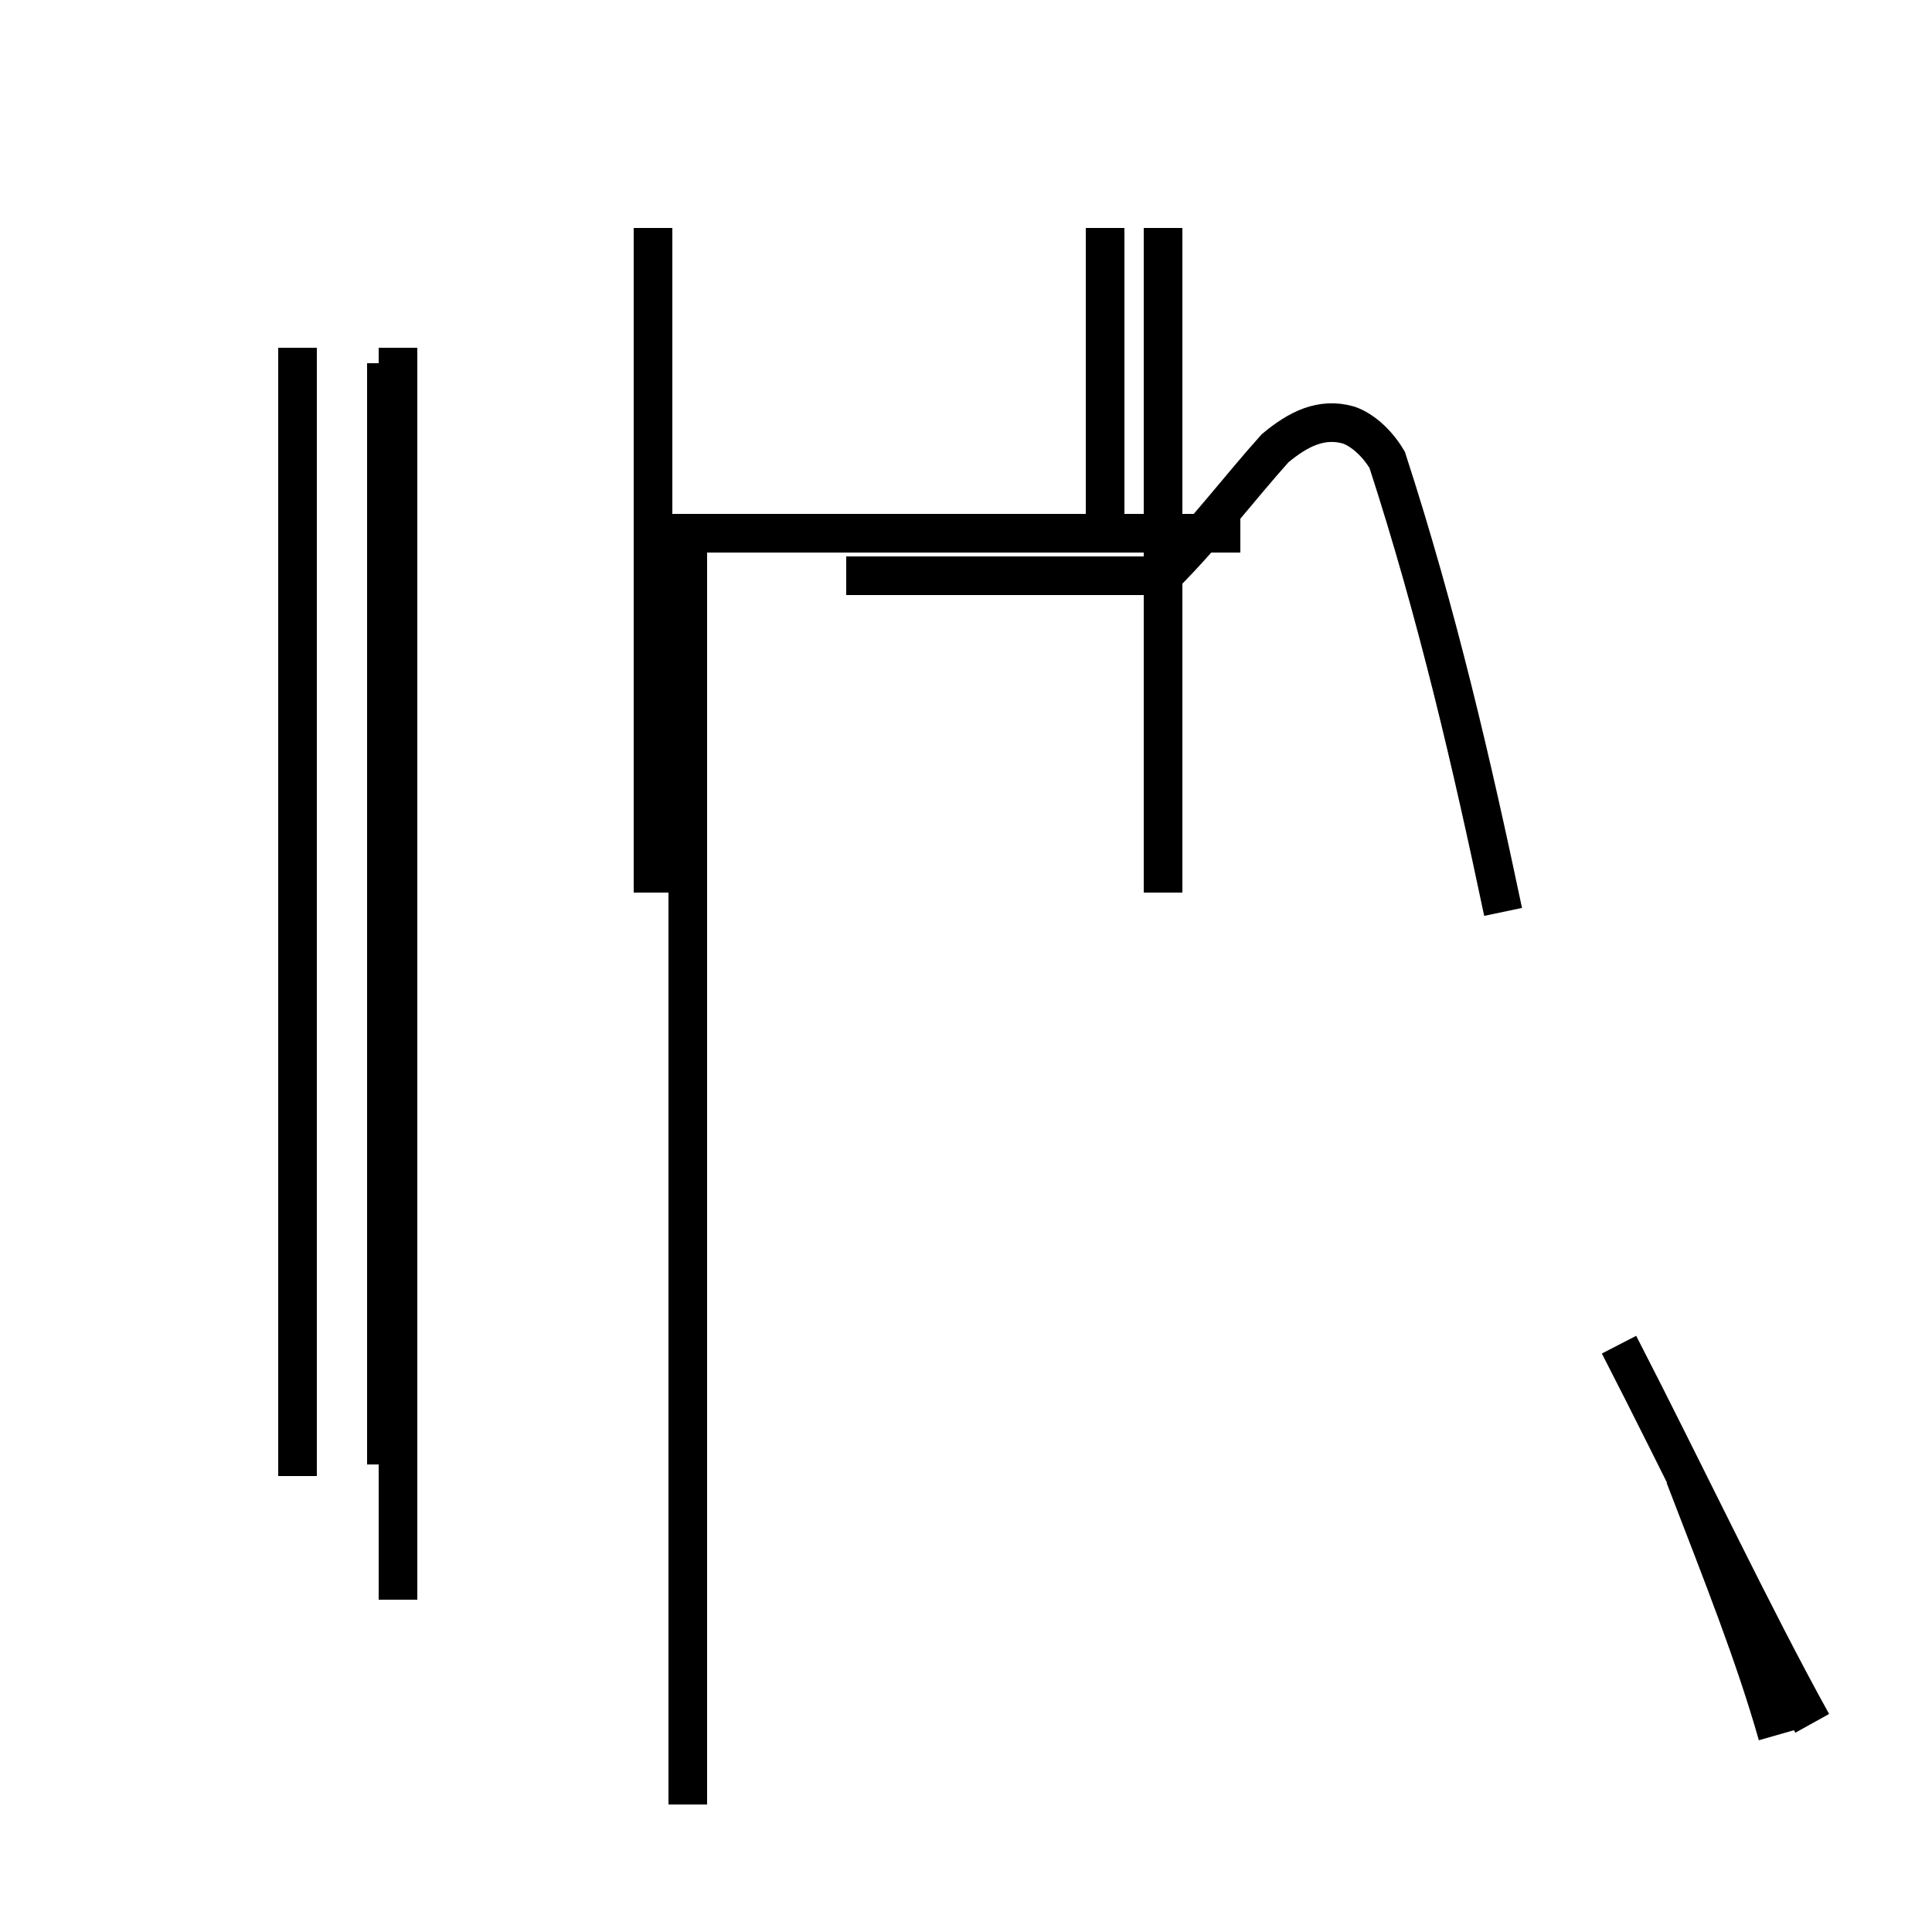 <?xml version='1.0' encoding='utf8'?>
<svg viewBox="0.0 -44.0 50.0 50.0" version="1.1" xmlns="http://www.w3.org/2000/svg">
<rect x="0.0" y="-44.0" width="50.0" height="50.0" fill="#808080" stroke="none"/>
<rect x="-1000" y="-1000" width="2000" height="2000" stroke="white" fill="white"/>
<g style="fill:none; stroke:#000000;  stroke-width:1">
<path d="M 10.3 2.6 L 10.3 35.0 M 7.7 35.0 L 7.7 5.8 M 10.0 34.6 L 10.0 6.1 M 17.8 30.2 L 17.8 -2.7 M 28.6 30.2 L 28.6 38.1 M 16.9 38.1 L 16.9 20.9 M 32.1 30.2 L 16.9 30.2 M 30.1 38.1 L 30.1 20.9 M 38.9 20.4 C 38.1 24.2 37.2 28.1 35.9 32.1 C 35.6 32.6 35.2 32.9 34.9 33.0 C 34.2 33.2 33.6 32.9 33.0 32.4 C 32.1 31.4 31.2 30.2 30.1 29.1 L 21.9 29.1 M 46.0 -0.9 C 45.4 1.2 44.6 3.2 43.6 5.8 M 46.9 -0.6 C 45.4 2.1 43.6 5.9 41.9 9.2 " transform="scale(1, -1)" />
</g>
</svg>
